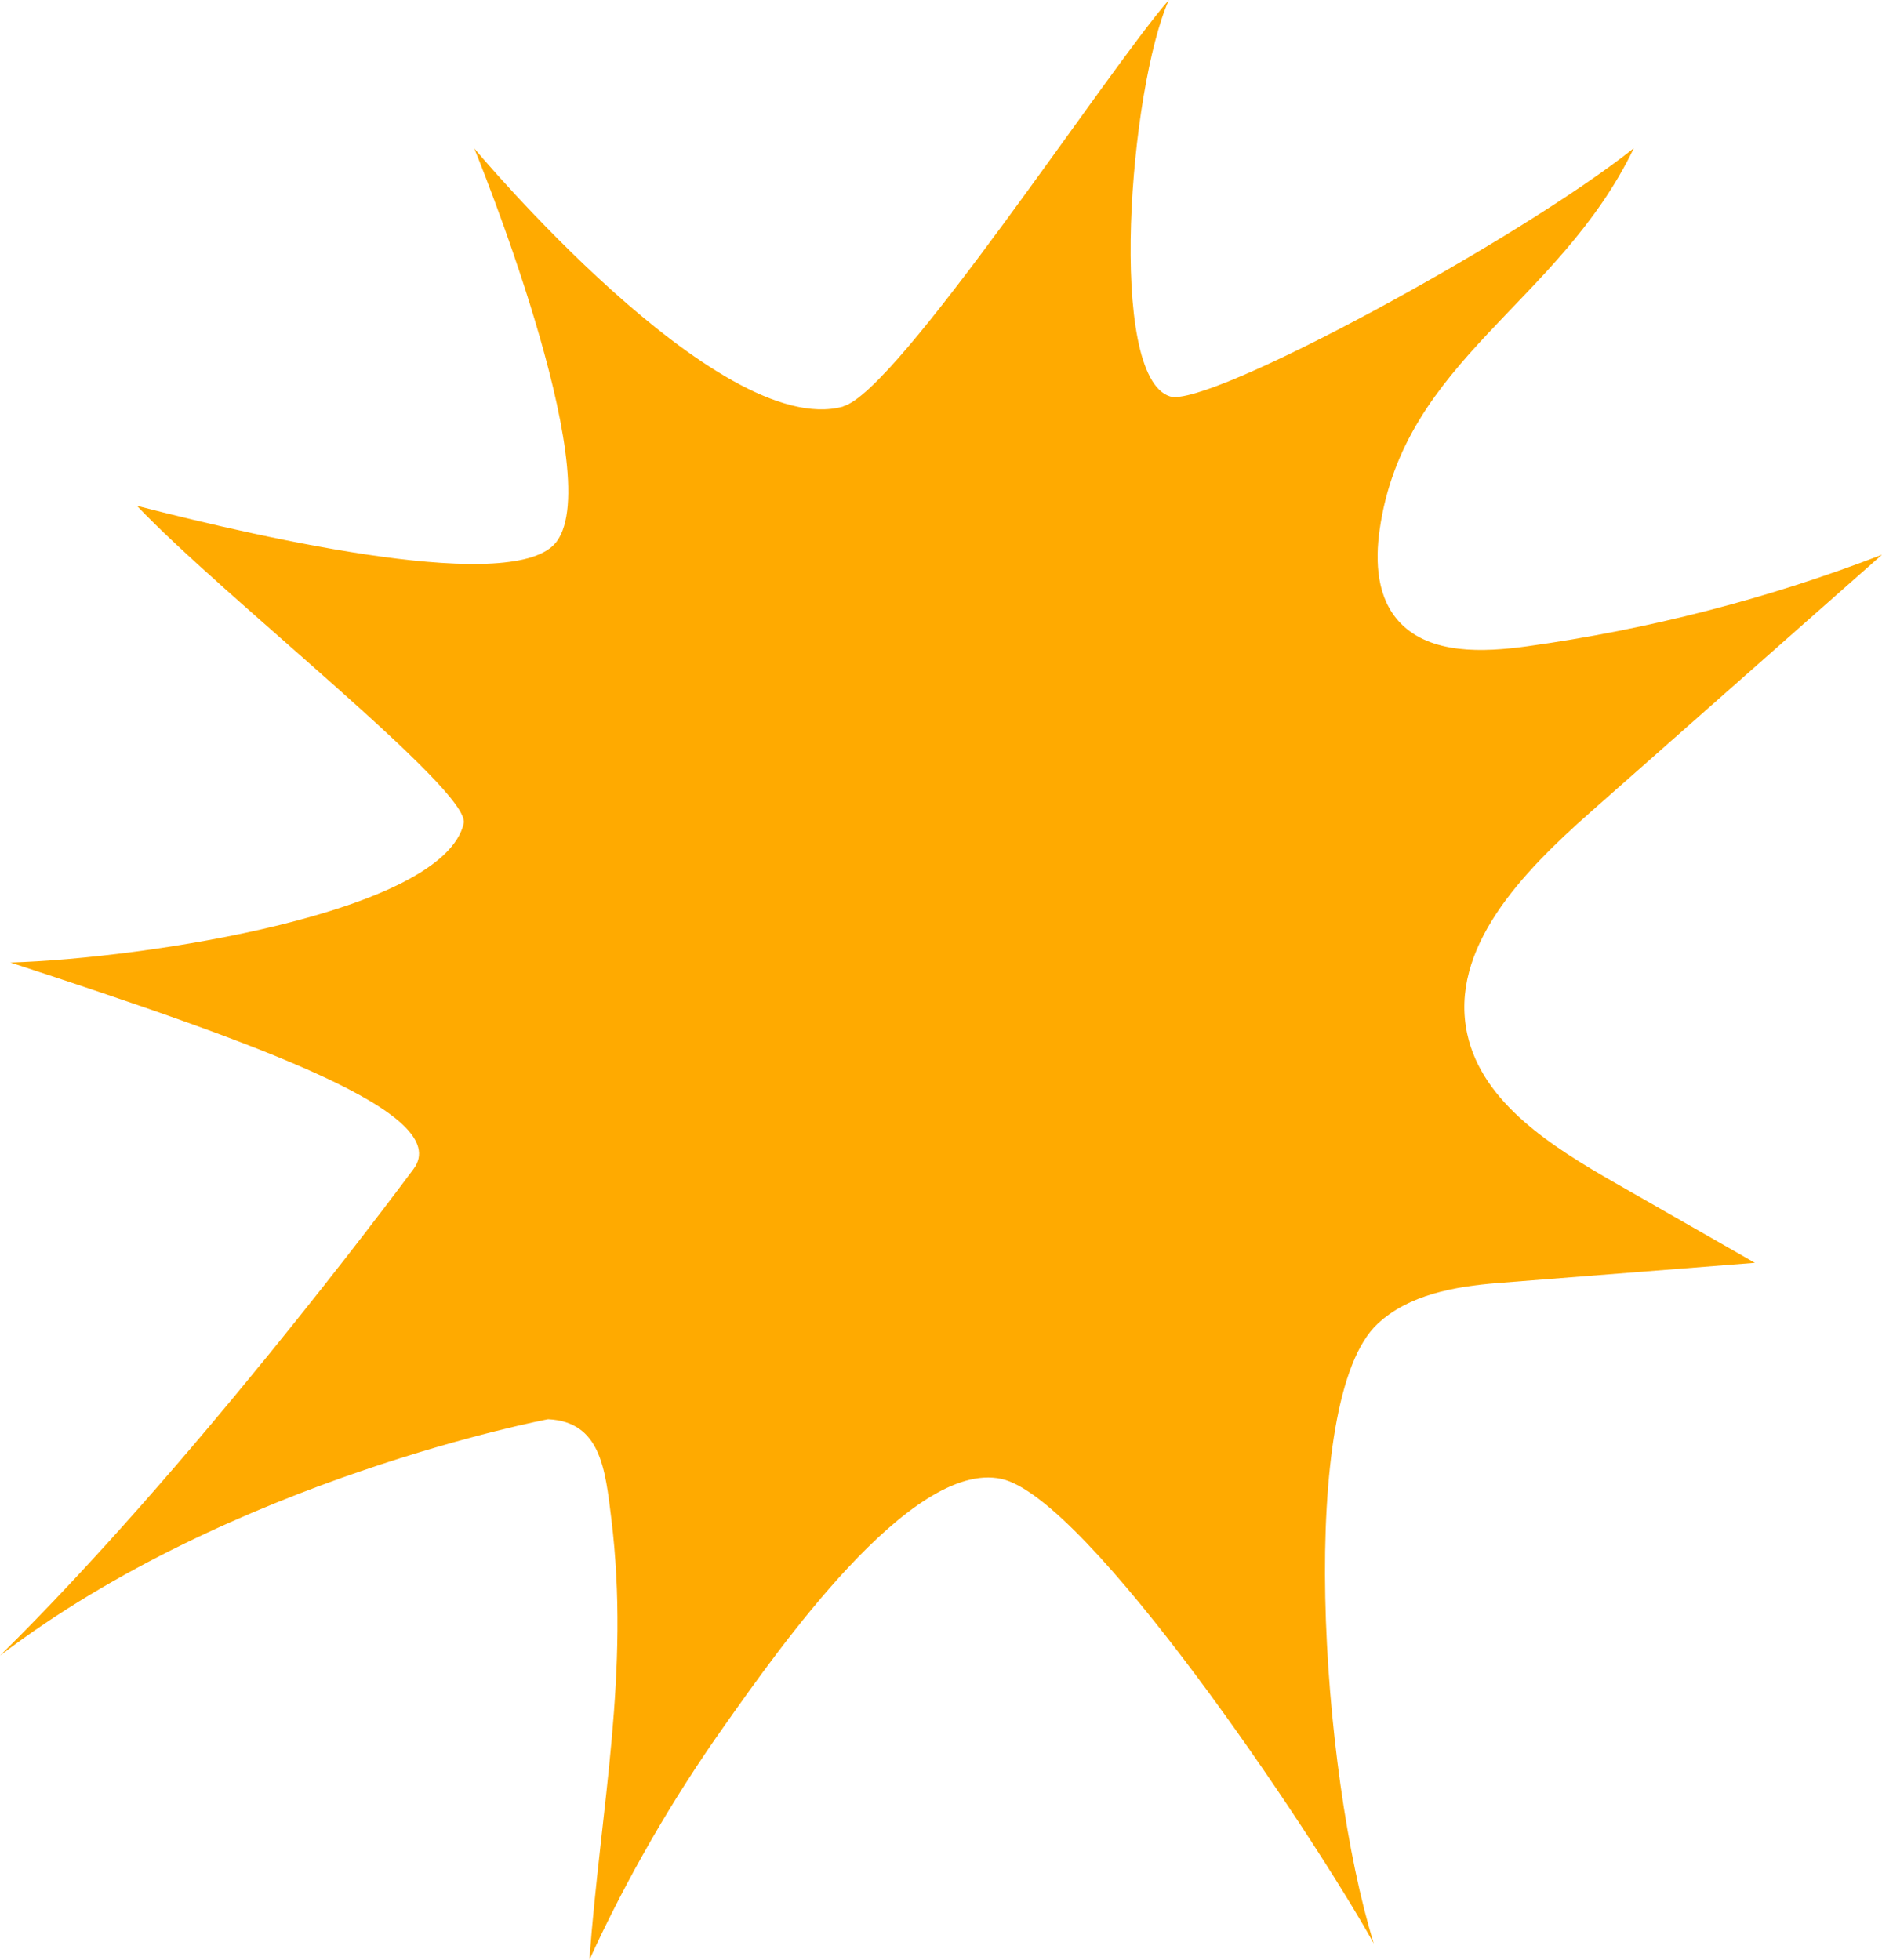 <?xml version="1.0" encoding="UTF-8"?>
<svg id="Ebene_2" data-name="Ebene 2" xmlns="http://www.w3.org/2000/svg" viewBox="0 0 178.53 185.93">
  <defs>
    <style>
      .cls-1 {
        fill: #fa0;
        stroke-width: 0px;
      }
    </style>
  </defs>
  <g id="Ebene_1-2" data-name="Ebene 1">
    <path class="cls-1" d="M79.99,38.55c5.18-1.43,25.13-31.98,30.89-38.55-3.72,8.36-5.89,35.73.11,37.61,3.63,1.14,33.17-14.91,44-23.55-7.12,14.78-21.8,20.08-24.11,36.17-.45,3.1-.27,6.58,1.97,8.89,2.87,2.96,7.8,2.78,12.01,2.2,11.54-1.6,22.88-4.52,33.67-8.69-9.24,8.16-18.48,16.32-27.72,24.48-6.41,5.66-13.39,12.9-11.62,21.01,1.43,6.52,8.02,10.68,14.06,14.13,4.41,2.52,8.81,5.04,13.22,7.56-8.13.64-16.26,1.28-24.39,1.92-4.13.33-8.44,1.11-11.39,3.86-7.7,7.18-5.44,42.47-.37,58.8-5.98-10.73-27.15-42.31-35.33-44.08-8.61-1.86-21.32,16.43-26.22,23.35-4.99,7.04-9.3,14.51-12.86,22.28,1.09-14.65,3.87-27.28,2.08-41.87-.58-4.69-1-9.18-6-9.42,0,0-30,5.65-51.99,22.43,17.99-17.72,36.99-43.16,39.23-46.17,3.9-5.25-14.63-11.86-38.24-19.59,12.74-.38,41-4.71,43-13.19.73-3.09-22.83-21.51-31-30.14,12.62,3.25,36,8.48,39.81,3.4,4.85-6.46-7.81-37.31-7.81-37.31,0,0,23.16,27.77,35,24.49Z"/>
  </g>
</svg>
